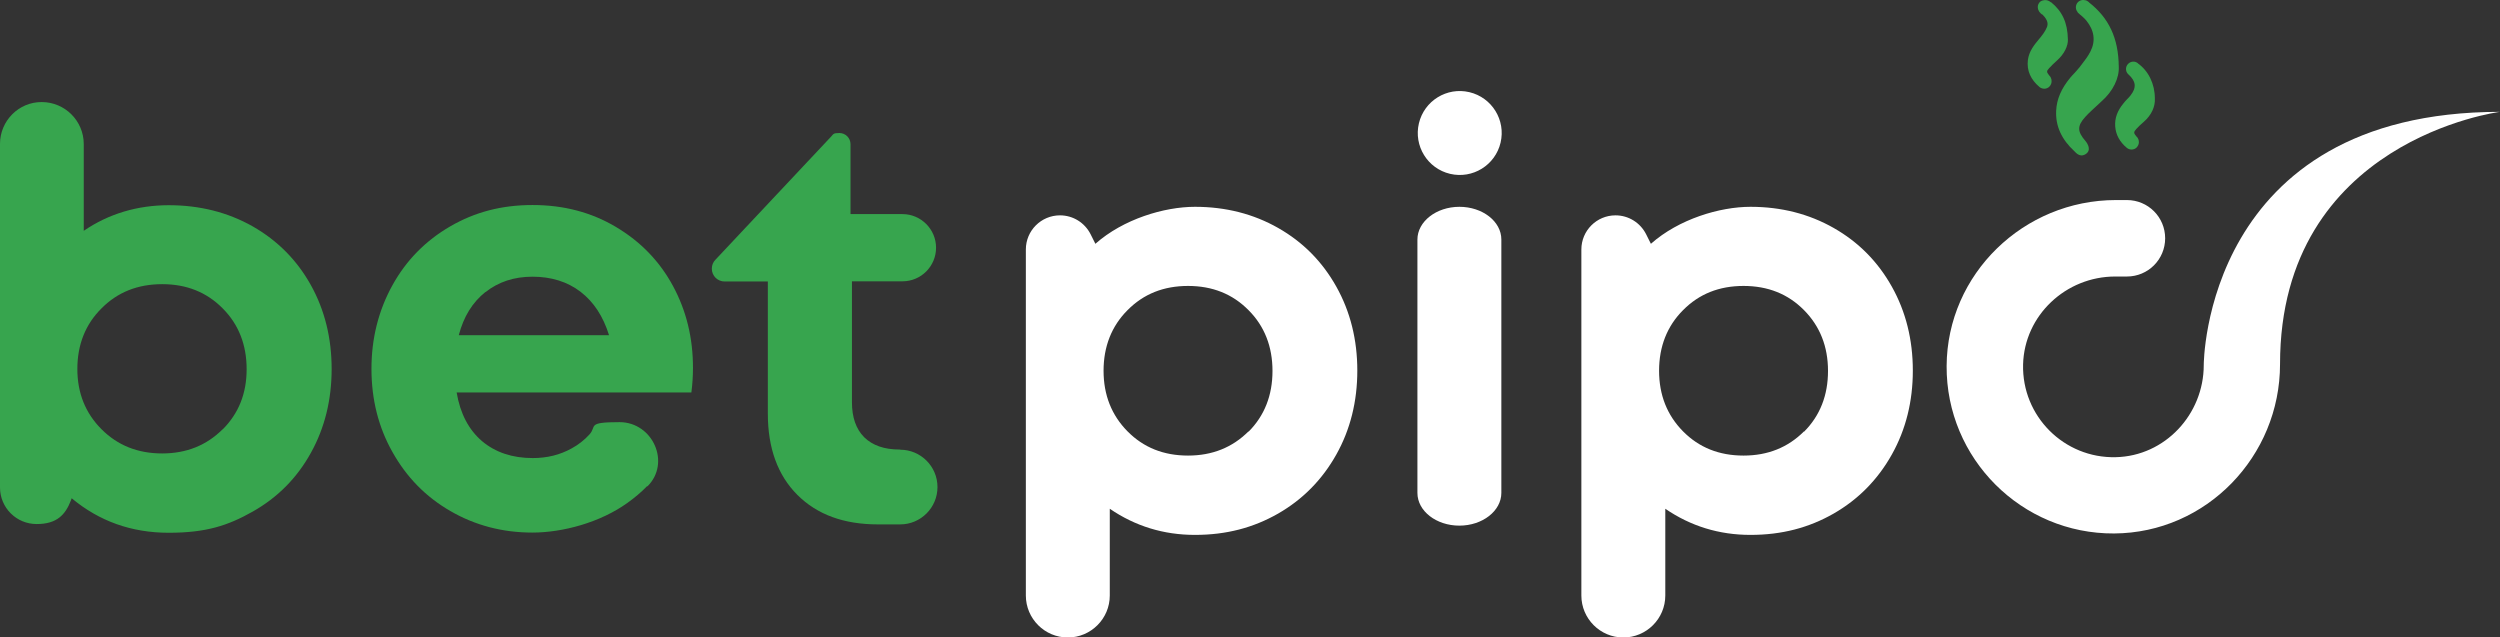 <?xml version="1.0" encoding="UTF-8"?>
<svg id="katman_1" xmlns="http://www.w3.org/2000/svg" version="1.1" viewBox="0 0 1405.9 358.5">
  <rect x="0" y="0" width="1405.9" height="358.5" fill="#333333" stroke="none"/>
  <!-- Generator: Adobe Illustrator 29.0.0, SVG Export Plug-In . SVG Version: 2.1.0 Build 186)  -->
  <defs>
    <style>
      .st0 {
        fill: #fff;
      }

      .st1 {
        fill: #37a54e;
      }
    </style>
  </defs>
  <path class="st1" d="M142.1,127.3c-14-7.9-29.7-11.9-47.2-11.9s-33.8,4.8-47.8,14.4v-48.8c0-13-10.6-23.6-23.6-23.6h0C10.6,57.3,0,67.9,0,80.9v193.2C0,285.5,9.2,294.7,20.6,294.7s16.1-5.2,19.2-13.1l.5-1.4c15.5,12.9,33.6,19.4,54.6,19.4s33.2-4,47.2-11.9c14-7.9,24.9-18.9,32.7-33,7.8-14,11.7-29.8,11.7-47.2s-3.9-33.2-11.7-47.2c-7.8-14-18.7-25-32.7-33ZM125.2,241.4c-9,9-20.3,13.6-34,13.6s-25-4.5-34.1-13.6c-9-9-13.6-20.3-13.6-33.9s4.5-25.1,13.6-34.1c9-9.1,20.4-13.6,34.1-13.6s25,4.5,34,13.6c9,9,13.5,20.5,13.5,34.2s-4.5,24.9-13.5,33.9Z"/>
  <path class="st1" d="M364.1,273.5c13.3-13.2,3-36.1-15.7-36.1s-12.6,2.2-16.9,6.9c-2.8,3.1-6.2,5.8-10.1,7.9-6.5,3.6-13.7,5.4-21.8,5.4-11.5,0-21-3.2-28.5-9.5-7.5-6.4-12.3-15.5-14.3-27.4h132c.6-4.5.9-9.1.9-13.9,0-16.7-3.7-32-11.2-45.9-7.5-13.9-18.1-24.9-32-33.2-13.9-8.3-29.5-12.4-47-12.4s-32.5,4-46.3,12c-13.8,8-24.7,19-32.5,33.1-7.8,14.1-11.8,29.8-11.8,47s3.9,32.8,11.8,46.8c7.9,14.1,18.7,25.2,32.6,33.2,13.8,8,29.2,12.1,46.1,12.1s38.1-5.6,53.6-16.8c3.9-2.8,7.6-5.9,10.9-9.3ZM273,164.3c7.3-5.8,16.1-8.7,26.5-8.7s19.6,2.8,27,8.5c7.4,5.7,12.7,13.8,16,24.4h-84.5c2.7-10.4,7.7-18.5,15-24.3Z"/>
  <path class="st1" d="M506.4,252.8h-.5c-8.6,0-15.2-2.3-19.9-6.9-4.6-4.6-6.9-11.2-6.9-19.7v-68h28.4c10.5,0,18.9-8.5,18.9-18.9s-8.5-18.9-18.9-18.9h-29.2v-39.3c0-3.5-2.8-6.3-6.3-6.3s-3.4.7-4.6,2l-65.1,69.3c-1.3,1.3-2,3.1-2,5,0,4,3.2,7.2,7.2,7.2h24.3v74.3c0,19.3,5.5,34.6,16.6,45.7,11.1,11.1,26.2,16.6,45.3,16.6h12.5c11.6,0,21-9.4,21-21s-9.4-21-21-21Z"/>
  <path class="st0" d="M718.8,128.2c-13.9-7.9-29.5-11.9-46.8-11.9s-40.3,6.9-56,20.8l-2.7-5.4c-3.3-6.5-9.9-10.6-17.2-10.6h0c-10.6,0-19.2,8.6-19.2,19.2v194.6c0,13,10.6,23.6,23.6,23.6h0c13,0,23.6-10.6,23.6-23.6v-48.8c14.3,9.8,30.3,14.7,47.9,14.7s32.8-4,46.8-12c13.9-8,24.8-19.1,32.7-33.2,7.9-14.1,11.8-29.9,11.8-47.2s-3.9-33.1-11.8-47.2c-7.9-14.1-18.8-25.1-32.7-33ZM702.1,242.6c-9,9-20.3,13.6-34,13.6s-25-4.5-34-13.6c-9-9.1-13.5-20.5-13.5-34.1s4.5-25.1,13.5-34.1c9-9.1,20.3-13.6,34-13.6s25,4.5,34,13.6c9,9,13.5,20.5,13.5,34.2s-4.5,25.2-13.5,34.2Z"/>
  <path class="st0" d="M820.7,116.3c-13,0-23.6,8.3-23.6,18.4v142.5c0,10.2,10.6,18.4,23.6,18.4s23.6-8.3,23.6-18.4v-142.5c0-10.2-10.6-18.4-23.6-18.4Z"/>
  <path class="st0" d="M1031.2,128.2c-13.9-7.9-29.5-11.9-46.8-11.9s-40.3,6.9-56,20.8l-2.7-5.4c-3.3-6.5-9.9-10.6-17.2-10.6-10.6,0-19.2,8.6-19.2,19.2v194.6c0,13,10.6,23.6,23.6,23.6s23.6-10.6,23.6-23.6v-48.8c14.3,9.8,30.3,14.7,47.9,14.7s32.8-4,46.8-12c13.9-8,24.8-19.1,32.7-33.2,7.9-14.1,11.8-29.9,11.8-47.2s-3.9-33.1-11.8-47.2c-7.9-14.1-18.8-25.1-32.7-33ZM1014.5,242.6c-9,9-20.3,13.6-34,13.6s-25-4.5-34-13.6c-9-9.1-13.5-20.5-13.5-34.1s4.5-25.1,13.5-34.1c9-9.1,20.3-13.6,34-13.6s25,4.5,34,13.6,13.5,20.5,13.5,34.2-4.5,25.2-13.5,34.2Z"/>
  <circle class="st0" cx="820.7" cy="74.7" r="23.6" transform="translate(559.4 856.3) rotate(-76.7)"/>
  <path class="st1" d="M1174.8,1.3c-.4-.3-1.1-1-2.2-1.2-.3,0-.5,0-.8-.1-1.7-.1-3.3.8-4,2.3-.7,1.5-.5,3.3.6,4.5v.2c.8.7,1.5,1.4,2.3,2,1,.9,1.9,1.7,2.6,2.6,4.5,5.6,5.3,11.5,2.2,17.5-1.3,2.6-3.2,5-5.2,7.6-.5.7-1,1.4-1.6,2-.6.8-1.4,1.6-2.2,2.5-.7.8-1.5,1.5-2.2,2.4-5.2,6.3-7.7,12.2-8,18.7-.4,8.6,3,16.1,10.4,22.9,0,0,.1.1.2.2.6.6,1.7,1.9,3.6,2,0,0,0,0,.1,0,.8,0,2-.3,3.1-1.4,2.6-2.6-.8-6.6-1-6.8-4.6-5.3-4.6-8.4,0-13.5,1-1.1,2.1-2.2,3.2-3.2l.4-.4c1.8-1.7,3.6-3.4,5.5-5.1,6.4-5.6,10.1-13.1,9.7-19.7-.2-15.8-5.5-27.2-16.8-36Z"/>
  <path class="st1" d="M1153.3,1.3c-.4-.4-1.3-1-2.4-1.2-1.5-.2-3.4.2-4.3,1.7-1,1.5-.7,3.5.2,4.8.5.7,1.1,1.2,1.5,1.5h.2c3.5,3.4,3.2,5.7,2.6,7.2-1,2.5-2.9,4.9-4.6,6.9-2.4,2.9-5.5,6.6-6.1,11.6-.7,5.8,1.5,10.9,6.6,15.2.4.3.9.6,1.4.7.4.1.8.2,1.2.2,1,0,2-.4,2.7-1,1.1-1,1.6-2.4,1.4-3.8,0-.3-.1-.6-.2-.9-.3-1-.9-1.6-1.2-1.9-1.5-1.9-1.4-2.3,0-3.9,1.3-1.4,2.8-2.9,4.7-4.6,3.8-3.4,6.1-8,5.9-11.7-.2-9.3-3.1-15.7-9.5-20.9Z"/>
  <path class="st1" d="M1202.2,35.5c-.4-.3-.9-.5-1.4-.7-1.8-.5-3.7.3-4.7,2-.9,1.6-.6,3.7.7,4.9l.2.2c4.2,3.8,4.6,7.4,1.1,11.8-.6.8-1.3,1.5-2,2.2-.7.7-1.4,1.5-2,2.3-3.4,4.1-4.9,8.3-4.6,12.8.3,4.7,2.5,8.8,6.6,12.2.4.3.8.5,1.3.7.4.1.9.2,1.3.2,1,0,2.1-.4,2.8-1.1,1.1-1.1,1.6-2.6,1.2-4.1,0-.2-.1-.4-.2-.6-.3-.9-.9-1.4-1.1-1.6-1.6-1.9-1.6-2.4,0-4.2,1.1-1.2,2.4-2.5,4.3-4.1,4.2-3.7,6.4-8.5,6.1-13.1,0-8.1-3.6-15.5-9.6-19.7Z"/>
  <path class="st0" d="M1239.3,205.3c0,27.7-21.8,51.2-49.5,51.8-29,.7-52.8-23-52.1-52.1.7-27.7,24.1-49.5,51.8-49.5h6.6c11.9,0,21.5-9.6,21.5-21.5s-9.6-21.5-21.5-21.5h-6.2c-51.8,0-94.9,41.5-95.2,93.3-.3,52.1,42.2,94.5,94.2,94.2,51.8-.3,93.3-43.3,93.3-95.2,0-126.2,123.7-141.9,123.7-141.9-166.6,0-166.6,142.3-166.6,142.3Z"/>
</svg>
